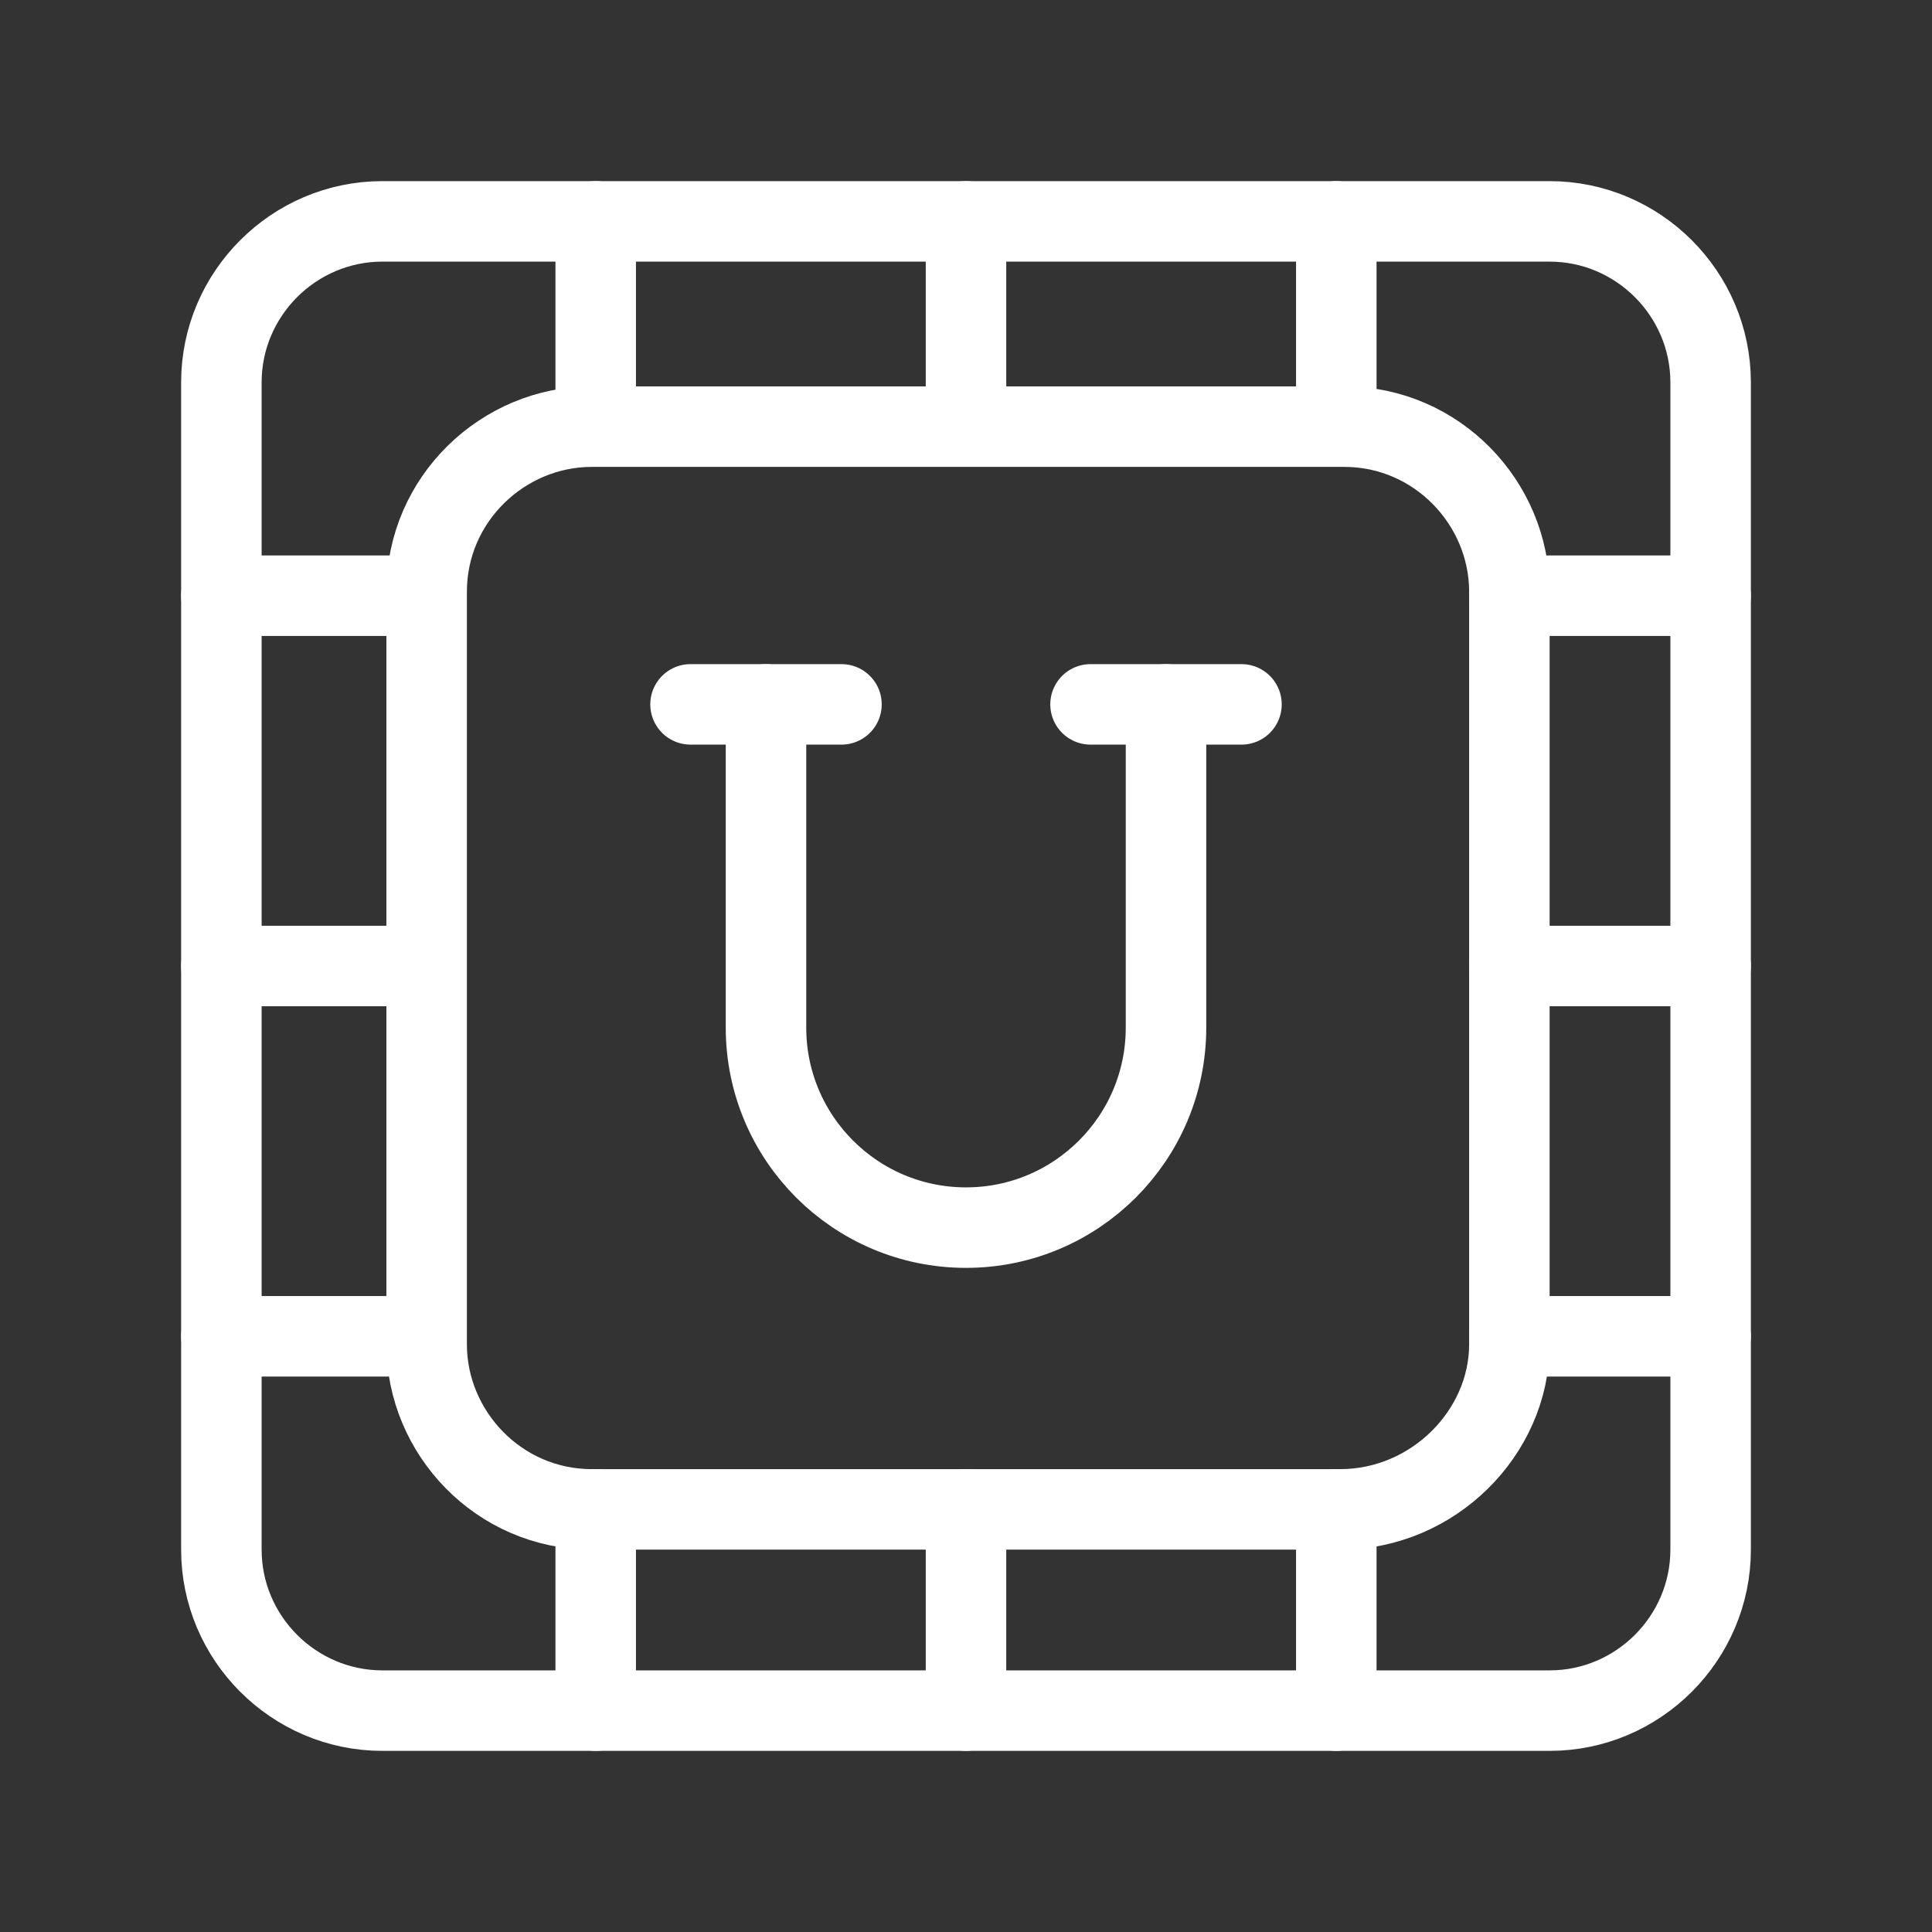 <?xml version="1.0" encoding="UTF-8"?><svg id="b" xmlns="http://www.w3.org/2000/svg" viewBox="0 0 48 48"><rect x="0" y="0" width="48" height="48" fill="#333333" stroke="none"/><defs><style>.c{stroke-width:2px;fill:none;stroke:#fff;stroke-linecap:round;stroke-linejoin:round;}</style></defs><path class="c" d="M38.5,5.5H9.5c-2.2,0-4,1.8-4,4v29c0,2.2,1.8,4,4,4h29c2.2,0,4-1.8,4-4V9.5c0-2.2-1.8-4-4-4Z"/><path class="c" d="M33.3,37.5H14.7c-2.3,0-4.1-1.9-4.1-4.1V14.7c0-2.3,1.9-4.1,4.1-4.1h18.7c2.3,0,4.1,1.9,4.1,4.1v18.7c0,2.2-1.9,4.1-4.2,4.1Z"/><line class="c" x1="5.5" y1="14.8" x2="10.5" y2="14.8"/><line class="c" x1="5.5" y1="24" x2="10.5" y2="24"/><line class="c" x1="5.5" y1="33.2" x2="10.5" y2="33.2"/><line class="c" x1="33.2" y1="5.5" x2="33.2" y2="10.5"/><line class="c" x1="24" y1="5.5" x2="24" y2="10.5"/><line class="c" x1="14.8" y1="5.5" x2="14.8" y2="10.5"/><line class="c" x1="33.2" y1="37.5" x2="33.2" y2="42.5"/><line class="c" x1="24" y1="37.5" x2="24" y2="42.5"/><line class="c" x1="14.8" y1="37.5" x2="14.8" y2="42.5"/><line class="c" x1="37.5" y1="14.8" x2="42.5" y2="14.8"/><line class="c" x1="37.5" y1="24" x2="42.5" y2="24"/><line class="c" x1="37.5" y1="33.2" x2="42.5" y2="33.2"/><path class="c" d="M19.031,17.5v8.031c0,2.744,2.225,4.969,4.969,4.969s4.969-2.225,4.969-4.969v-8.031"/><line class="c" x1="17.156" y1="17.5" x2="20.906" y2="17.5"/><line class="c" x1="27.094" y1="17.5" x2="30.844" y2="17.5"/></svg>